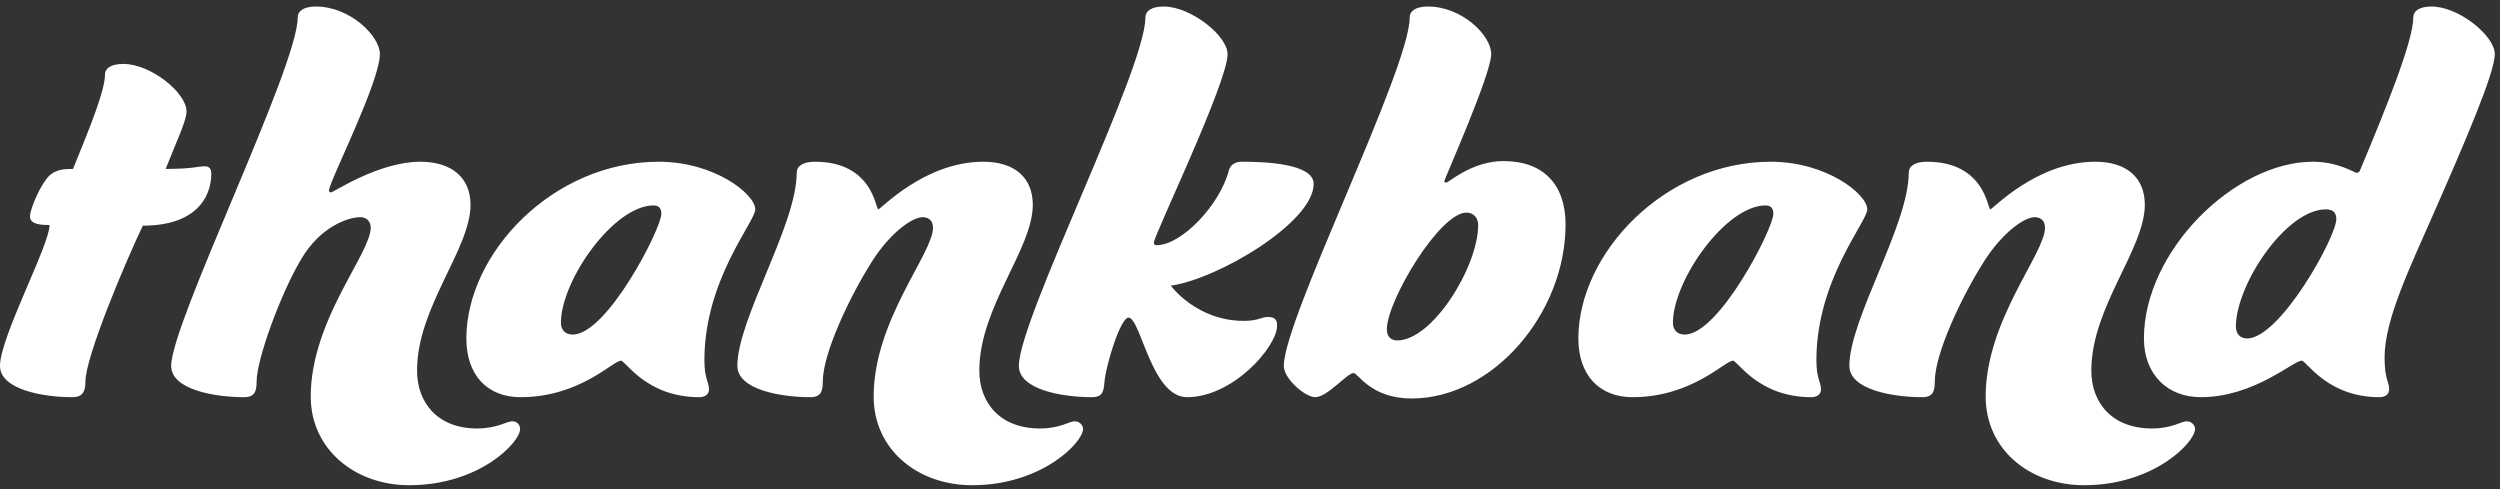 <svg width="230" height="45" viewBox="0 0 230 45" fill="none" xmlns="http://www.w3.org/2000/svg">
<rect x="0" y="0" width="230" height="45" fill="#333333" stroke="none"/>
<path d="M4.56 20.7C4.56 22.56 0 31.02 0 33.66C0 35.82 3.9 36.54 6.66 36.54C7.62 36.54 7.86 36 7.86 35.1C7.86 32.82 11.58 24 13.14 20.76C18 20.76 19.44 18.18 19.44 15.96C19.44 15.54 19.26 15.3 18.84 15.3C18.18 15.3 17.76 15.54 15.24 15.54C16.26 12.96 17.16 11.1 17.16 10.26C17.16 8.52 13.86 5.88 11.34 5.88C10.2 5.88 9.66 6.3 9.66 6.84C9.66 8.34 8.28 11.7 6.72 15.54C5.88 15.54 5.16 15.6 4.56 16.14C3.78 16.86 2.76 19.2 2.76 19.92C2.76 20.7 3.96 20.7 4.56 20.7ZM43.288 18.84C43.288 16.44 41.668 14.88 38.668 14.88C34.828 14.88 30.688 17.7 30.448 17.7C30.328 17.7 30.268 17.64 30.268 17.52C30.268 16.74 34.948 7.56 34.948 4.98C34.948 3.3 32.188 0.6 29.068 0.6C27.928 0.6 27.388 1.02 27.388 1.62C27.388 6.18 15.748 29.7 15.748 33.66C15.748 35.82 19.648 36.54 22.468 36.54C23.428 36.54 23.608 36 23.608 35.1C23.608 33.06 25.828 27 27.688 23.88C29.428 20.88 32.008 19.98 33.148 19.98C33.748 19.98 34.108 20.4 34.108 20.94C34.108 23.34 28.588 29.46 28.588 36.48C28.588 41.34 32.668 44.64 37.648 44.64C44.128 44.64 47.848 40.68 47.848 39.48C47.848 39.06 47.548 38.76 47.128 38.76C46.588 38.76 45.748 39.42 43.888 39.42C40.288 39.42 38.368 37.08 38.368 34.08C38.368 28.26 43.288 22.92 43.288 18.84ZM65.225 35.82C65.225 35.1 64.805 34.92 64.805 33.12C64.805 25.74 69.485 20.4 69.485 19.26C69.485 17.88 65.765 14.88 60.605 14.88C50.825 14.88 42.905 23.34 42.905 31.14C42.905 34.5 44.825 36.54 47.885 36.54C53.345 36.54 56.405 33.18 57.125 33.18C57.545 33.18 59.465 36.54 64.325 36.54C64.925 36.54 65.225 36.24 65.225 35.82ZM60.125 18.9C60.605 18.9 60.845 19.14 60.845 19.68C60.845 21 55.865 30.78 52.685 30.78C51.965 30.78 51.605 30.3 51.605 29.7C51.605 25.8 56.465 18.9 60.125 18.9ZM85.838 20.94C85.838 23.34 80.377 29.46 80.377 36.48C80.377 41.34 84.397 44.64 89.438 44.64C95.858 44.64 99.638 40.68 99.638 39.48C99.638 39.06 99.278 38.76 98.858 38.76C98.377 38.76 97.537 39.42 95.677 39.42C92.017 39.42 90.097 37.08 90.097 34.08C90.097 28.26 95.017 22.92 95.017 18.84C95.017 16.44 93.457 14.88 90.457 14.88C85.058 14.88 81.037 19.26 80.797 19.26C80.558 19.26 80.317 14.88 74.978 14.88C73.838 14.88 73.297 15.3 73.297 15.9C73.297 20.7 67.838 29.34 67.838 33.66C67.838 35.82 71.737 36.54 74.558 36.54C75.517 36.54 75.698 36 75.698 35.1C75.698 32.52 78.157 27.3 80.257 24C81.998 21.3 83.978 19.98 84.877 19.98C85.537 19.98 85.838 20.4 85.838 20.94ZM112.936 4.98C112.936 3.3 109.576 0.6 107.056 0.6C105.916 0.6 105.376 1.02 105.376 1.62C105.376 6.42 93.736 29.34 93.736 33.66C93.736 35.82 97.636 36.54 100.456 36.54C101.296 36.54 101.536 36.18 101.596 35.28C101.716 33.6 103.096 29.22 103.816 29.22C104.956 29.22 105.916 36.54 109.216 36.54C113.416 36.54 117.496 31.92 117.496 29.94C117.496 29.4 117.256 29.16 116.656 29.16C116.056 29.16 115.756 29.52 114.436 29.52C110.056 29.52 107.716 26.28 107.716 26.28C112.036 25.68 120.856 20.46 120.856 16.92C120.856 15.06 116.476 14.88 114.256 14.88C113.656 14.88 113.236 15.12 113.056 15.66C112.276 18.78 108.736 22.56 106.396 22.56C106.276 22.56 106.156 22.5 106.156 22.32C106.156 21.66 112.936 7.62 112.936 4.98ZM132.871 16.68C132.871 16.5 137.191 6.84 137.191 4.98C137.191 3.24 134.491 0.6 131.371 0.6C130.231 0.6 129.691 1.02 129.691 1.62C129.691 6.36 118.111 29.34 118.111 33.66C118.111 34.86 120.091 36.54 120.991 36.54C122.131 36.54 123.931 34.32 124.531 34.32C124.951 34.32 126.091 36.66 129.871 36.66C137.311 36.66 144.031 28.86 144.031 20.64C144.031 17.04 142.051 14.82 138.331 14.82C135.391 14.82 133.291 16.8 133.051 16.8C132.931 16.8 132.871 16.74 132.871 16.68ZM128.551 31.32C128.011 31.32 127.591 31.02 127.591 30.3C127.591 27.66 132.451 19.56 134.911 19.56C135.511 19.56 135.991 19.98 135.991 20.7C135.991 24.54 131.791 31.32 128.551 31.32ZM167.529 35.82C167.529 35.1 167.109 34.92 167.109 33.12C167.109 25.74 171.789 20.4 171.789 19.26C171.789 17.88 168.069 14.88 162.909 14.88C153.129 14.88 145.209 23.34 145.209 31.14C145.209 34.5 147.129 36.54 150.189 36.54C155.649 36.54 158.709 33.18 159.429 33.18C159.849 33.18 161.769 36.54 166.629 36.54C167.229 36.54 167.529 36.24 167.529 35.82ZM162.429 18.9C162.909 18.9 163.149 19.14 163.149 19.68C163.149 21 158.169 30.78 154.989 30.78C154.269 30.78 153.909 30.3 153.909 29.7C153.909 25.8 158.769 18.9 162.429 18.9ZM188.142 20.94C188.142 23.34 182.682 29.46 182.682 36.48C182.682 41.34 186.702 44.64 191.742 44.64C198.162 44.64 201.942 40.68 201.942 39.48C201.942 39.06 201.582 38.76 201.162 38.76C200.682 38.76 199.842 39.42 197.982 39.42C194.322 39.42 192.402 37.08 192.402 34.08C192.402 28.26 197.322 22.92 197.322 18.84C197.322 16.44 195.762 14.88 192.762 14.88C187.362 14.88 183.342 19.26 183.102 19.26C182.862 19.26 182.622 14.88 177.282 14.88C176.142 14.88 175.602 15.3 175.602 15.9C175.602 20.7 170.142 29.34 170.142 33.66C170.142 35.82 174.042 36.54 176.862 36.54C177.822 36.54 178.002 36 178.002 35.1C178.002 32.52 180.462 27.3 182.562 24C184.302 21.3 186.282 19.98 187.182 19.98C187.842 19.98 188.142 20.4 188.142 20.94ZM213.981 19.26C214.581 19.26 214.941 19.5 214.941 20.16C214.941 21.78 209.781 31.14 206.721 31.14C206.061 31.14 205.701 30.66 205.701 30.06C205.701 26.16 210.321 19.26 213.981 19.26ZM223.821 19.8C226.701 13.26 229.521 6.72 229.521 4.98C229.521 3.3 226.221 0.6 223.701 0.6C222.561 0.6 222.021 1.02 222.021 1.62C222.021 3.72 219.621 9.72 217.101 15.72C217.041 15.84 216.921 15.9 216.801 15.9C216.621 15.9 215.121 14.88 212.781 14.88C205.581 14.88 197.241 23.1 197.241 31.14C197.241 34.5 199.461 36.54 202.461 36.54C207.381 36.54 210.981 33.18 211.761 33.18C212.181 33.18 214.101 36.54 218.901 36.54C219.501 36.54 219.801 36.24 219.801 35.82C219.801 35.1 219.381 34.92 219.381 32.88C219.381 29.4 221.721 24.6 223.821 19.8Z" fill="white"/>
</svg>
